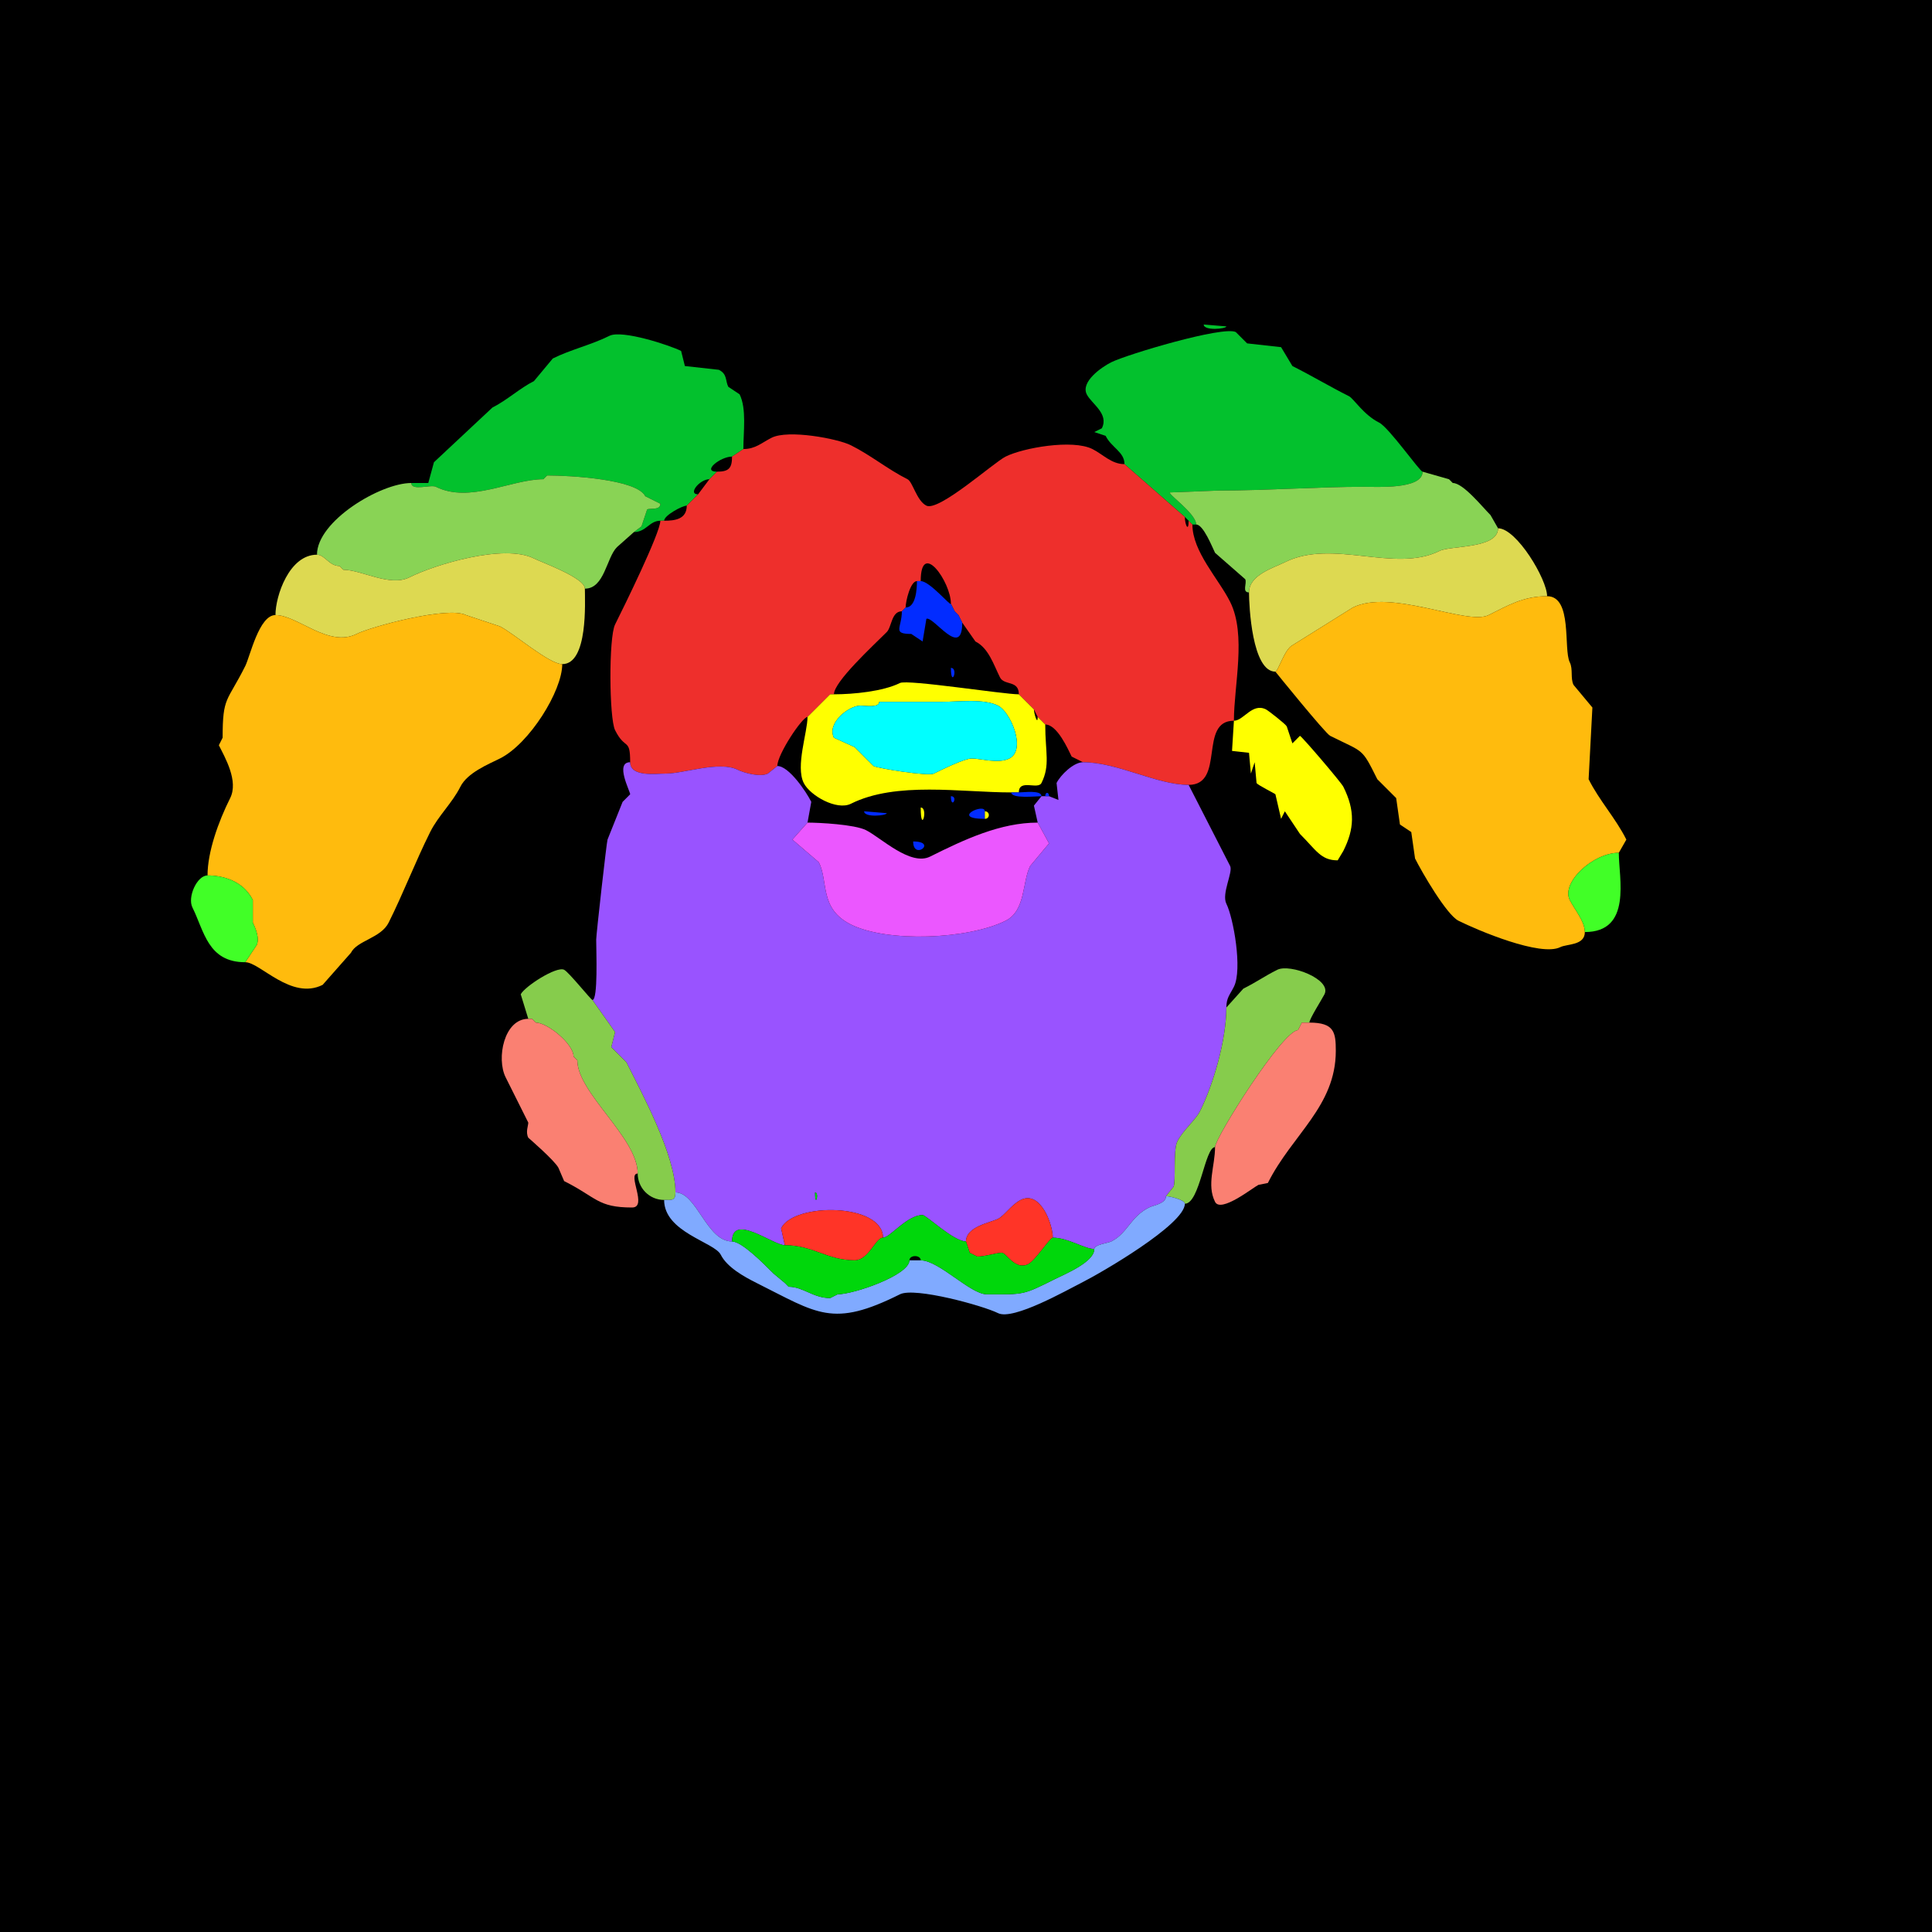 <svg xmlns="http://www.w3.org/2000/svg" xmlns:xlink="http://www.w3.org/1999/xlink" height="512" width="512">
<g>
<rect width="512" height="512" fill="#000000"  stroke-width="0" /> 
<path  fill="#03C12D" stroke-width="0" stroke="#03C12D" d = " M319 86 C319,87.747 325,87.149 325,86.5 L319,86  Z"/>

<path  fill="#03C12D" stroke-width="0" stroke="#03C12D" d = " M316 139 L317,139 C317,136.168 309.697,131.106 310,130.5 310,130.5 323,130 323,130 335.673,130 349.52,129 361.5,129 364.907,129 377,129.748 377,125 376.29,125 368.059,113.279 365.5,112 361.338,109.919 358.728,105.614 357.5,105 352.57,102.535 347.395,99.448 342.5,97 342.5,97 339.5,92 339.5,92 339.5,92 330.5,91 330.5,91 330.5,91 327.5,88 327.5,88 324.121,86.31 298.618,93.941 294.5,96 291.846,97.327 286.354,101.209 288,104.5 289.267,107.034 293.944,109.611 292,113.5 292,113.5 290,114.5 290,114.5 290,114.5 293,115.5 293,115.5 294.59,118.68 298,119.749 298,123 298,123 314,137 314,137 314,137 315,138 315,138 315,138 316,139 316,139  Z"/>

<path  fill="#03C12D" stroke-width="0" stroke="#03C12D" d = " M175 138 L176,138 C176,136.572 180.822,134 182,134 182,134 185,131 185,131 182.174,131 185.42,127 188,127 188,127 190,125 190,125 185.902,125 190.899,121 194,121 194,121 197,119 197,119 197,114.487 197.894,108.289 196,104.5 196,104.5 193,102.5 193,102.5 192.191,100.882 192.79,99.145 190.5,98 190.5,98 181.5,97 181.5,97 181.5,97 180.5,93 180.5,93 177.547,91.523 164.852,87.324 161.5,89 156.711,91.394 151.186,92.657 146.5,95 146.5,95 141.5,101 141.5,101 137.792,102.854 134.318,106.091 130.5,108 130.5,108 115,122.5 115,122.5 115,122.5 113.5,128 113.5,128 113.5,128 109,128 109,128 109,130.207 114.176,128.338 115.5,129 124.442,133.471 135.529,127 144,127 144,127 145,126 145,126 151.136,126 168.753,127.006 171,131.5 171,131.5 175,133.5 175,133.5 175,135.316 172.266,134.617 171.5,135 171.5,135 170,139.5 170,139.5 170,139.5 168,141 168,141 171.265,141 172.067,138 175,138  Z"/>

<path  fill="#EE2F2C" stroke-width="0" stroke="#EE2F2C" d = " M287 202 C296.185,202 306.567,208 315,208 324.807,208 317.536,191 327,191 327,181.665 330.366,168.232 326,159.5 322.936,153.372 316,146.202 316,139 316,139 315,138 315,138 315,141.177 314,139.079 314,137 314,137 298,123 298,123 294.545,123 292.344,120.422 289.5,119 284.204,116.352 271.132,118.684 266.5,121 263.323,122.588 248.783,135.641 245.5,134 242.913,132.706 241.896,127.698 240.5,127 235.289,124.394 230.796,120.648 225.5,118 221.973,116.236 208.921,113.789 204.5,116 201.867,117.316 200.235,119 197,119 197,119 194,121 194,121 194,124.115 193.115,125 190,125 190,125 188,127 188,127 188,127 185,131 185,131 185,131 182,134 182,134 182,137.591 178.883,138 176,138 176,138 175,138 175,138 175,141.203 165.278,160.943 163,165.5 161.282,168.936 161.435,190.37 163,193.5 165.716,198.932 167,195.393 167,202 167,206.017 174,205 176.5,205 181.263,205 190.648,201.574 195.5,204 197.084,204.792 201.444,206.028 203.5,205 203.5,205 206,203 206,203 206,199.911 212.608,190 214,190 214,190 218,186 218,186 218,186 219,185 219,185 219,185 220,184 220,184 220,184 221,184 221,184 221,180.676 231.269,171.231 235,167.5 236.324,166.176 236.218,162 239,162 239,162 240,161 240,161 240,159.353 241.268,154 243,154 243,154 244,154 244,154 244,142.896 252,154.181 252,160 252,160 253,162 253,162 253,162 254,163 254,163 254,163 255,165 255,165 255,165 258.5,170 258.5,170 261.984,171.742 263.325,176.149 265,179.5 266.129,181.757 270,180.17 270,184 270,184 274,188 274,188 274,188 275,190 275,190 275,190 277,192 277,192 280.195,192 283.049,198.598 284,200.5 284,200.5 287,202 287,202  Z"/>

<path  fill="#89D355" stroke-width="0" stroke="#89D355" d = " M397 140 C397,145.486 384.433,144.534 381.5,146 369.632,151.934 353.155,142.672 340.5,149 337.584,150.458 331,152.34 331,157 329.049,157 330.523,154.546 330,153.5 330,153.5 322,146.5 322,146.5 321.289,145.077 318.91,139 317,139 317,136.168 309.697,131.106 310,130.5 310,130.5 323,130 323,130 335.673,130 349.52,129 361.5,129 364.907,129 377,129.748 377,125 377,125 384,127 384,127 384,127 385,128 385,128 387.762,128 392.764,134.264 395,136.5 395,136.5 397,140 397,140  Z"/>

<path  fill="#89D355" stroke-width="0" stroke="#89D355" d = " M91 151 C95.814,151 103.308,155.596 108.5,153 115.253,149.624 133.551,144.025 141.5,148 143.642,149.071 155,153.123 155,156 160.213,156 160.707,147.793 163.5,145 163.5,145 168,141 168,141 168,141 170,139.5 170,139.5 170,139.5 171.5,135 171.5,135 172.266,134.617 175,135.316 175,133.5 175,133.5 171,131.5 171,131.5 168.753,127.006 151.136,126 145,126 145,126 144,127 144,127 135.529,127 124.442,133.471 115.5,129 114.176,128.338 109,130.207 109,128 100.841,128 84,138.082 84,147 86.079,147 87.187,150 90,150 90,150 91,151 91,151  Z"/>

<path  fill="#03C12D" stroke-width="0" stroke="#03C12D" d = " M384 127 L385,128 C385,128 384,127 384,127  Z"/>

<path  fill="#DDD951" stroke-width="0" stroke="#DDD951" d = " M410 158 C403.718,158 399.63,160.435 394.5,163 388.805,165.848 368.669,155.915 358.5,161 L342.5,171 C340.411,172.045 338.684,178 338,178 331.794,178 331,160.499 331,157 331,152.34 337.584,150.458 340.5,149 353.155,142.672 369.632,151.934 381.5,146 384.433,144.534 397,145.486 397,140 401.912,140 410,153.561 410,158  Z"/>

<path  fill="#DDD951" stroke-width="0" stroke="#DDD951" d = " M73 163 C78.819,163 87.068,171.716 94.5,168 98.405,166.048 118.673,160.586 123.5,163 L132.5,166 C136.165,167.833 145.517,176 149,176 155.897,176 155,159.418 155,156 155,153.123 143.642,149.071 141.5,148 133.551,144.025 115.253,149.624 108.5,153 103.308,155.596 95.814,151 91,151 91,151 90,150 90,150 87.187,150 86.079,147 84,147 76.659,147 73,157.912 73,163  Z"/>

<path  fill="#022CFF" stroke-width="0" stroke="#022CFF" d = " M254 163 L255,165 C255,174.852 247.288,163.106 245.5,164 245.5,164 244.5,170 244.5,170 244.5,170 241.5,168 241.5,168 236.35,168 239,166.384 239,162 239,162 240,161 240,161 242.753,161 243,155.989 243,154 243,154 244,154 244,154 246.415,154 252,160.809 252,160 252,160 253,162 253,162 253,162 254,163 254,163  Z"/>

<path  fill="#FFBB0D" stroke-width="0" stroke="#FFBB0D" d = " M429 226 C422.142,226 413.689,233.878 416,238.5 417.228,240.956 420,244.185 420,247 420,250.596 415.266,250.117 413.5,251 408.286,253.607 391.61,246.555 386.5,244 383.377,242.439 376.836,231.172 375,227.5 375,227.5 374,220.5 374,220.5 374,220.5 371,218.5 371,218.5 371,218.5 370,211.5 370,211.5 370,211.5 365,206.5 365,206.5 360.766,198.031 361.585,199.543 352.5,195 351.213,194.356 338,178.02 338,178 338.684,178 340.411,172.045 342.5,171 342.5,171 358.5,161 358.5,161 368.669,155.915 388.805,165.848 394.5,163 399.63,160.435 403.718,158 410,158 416.807,158 414.279,172.058 416,175.5 416.92,177.339 416.133,179.766 417,181.5 417,181.5 422,187.5 422,187.5 422,187.5 421,206.5 421,206.5 423.84,212.18 428.164,216.828 431,222.5 431,222.5 429,226 429,226  Z"/>

<path  fill="#FFBB0D" stroke-width="0" stroke="#FFBB0D" d = " M55 232 C58.818,232 64.385,233.27 67,238.5 L67,244.5 C67.662,245.824 68.897,248.706 68,250.5 L65,255 C68.918,255 77.17,265.165 85.5,261 85.5,261 93,252.5 93,252.5 94.63,249.24 100.938,248.625 103,244.5 106.903,236.694 110.126,228.248 114,220.5 116.162,216.176 119.856,212.788 122,208.5 123.864,204.772 129.408,202.546 132.5,201 140.281,197.109 149,183.117 149,176 145.517,176 136.165,167.833 132.5,166 132.5,166 123.5,163 123.5,163 118.673,160.586 98.405,166.048 94.5,168 87.068,171.716 78.819,163 73,163 68.65,163 66.284,173.931 65,176.5 60.17,186.161 59,184.465 59,195.5 59,195.5 58,197.5 58,197.5 59.633,200.765 63.261,206.977 61,211.5 57.872,217.756 55,225.741 55,232  Z"/>

<path  fill="#022CFF" stroke-width="0" stroke="#022CFF" d = " M252 177 C252,182.567 254.112,177 252,177  Z"/>

<path  fill-rule="evenodd" fill="#FFFF00" stroke-width="0" stroke="#FFFF00" d = " M233 186 C233,187.643 229.235,187 228,187 224.945,187 219.054,191.607 221,195.5 L226.5,198 L231.5,203 C232.799,203.65 245.962,205.769 247.5,205 249.432,204.034 255.614,201 257.5,201 259.966,201 264.548,202.476 267.5,201 272.064,198.718 267.814,188.657 264.5,187 260.668,185.084 254.064,186 249.5,186 L233,186  M268 210 L270,210 C270,206.32 275.059,209.381 276,207.5 278.352,202.797 277,199.415 277,192 277,192 275,190 275,190 275,192.408 274,189.013 274,188 274,188 270,184 270,184 265.887,184 240.514,179.993 238.5,181 234.051,183.224 226.169,184 221,184 221,184 220,184 220,184 220,184 219,185 219,185 219,185 218,186 218,186 218,186 214,190 214,190 214,194.088 210.782,203.065 213,207.5 214.666,210.832 221.749,214.875 225.5,213 237.482,207.009 254.738,210 268,210  Z"/>

<path  fill="#00FFFF" stroke-width="0" stroke="#00FFFF" d = " M233 186 C233,187.643 229.235,187 228,187 224.945,187 219.054,191.607 221,195.5 L226.5,198 L231.5,203 C232.799,203.65 245.962,205.769 247.5,205 249.432,204.034 255.614,201 257.5,201 259.966,201 264.548,202.476 267.5,201 272.064,198.718 267.814,188.657 264.5,187 260.668,185.084 254.064,186 249.5,186 L233,186  Z"/>

<path  fill="#FFFF00" stroke-width="0" stroke="#FFFF00" d = " M327 191 L326.5,199 L331,199.5 L331.5,205 L332.5,202 L333,207.5 C333.276,208.051 337.908,210.315 338,210.5 L339.5,217 L340.5,215 L344.5,221 C348.826,225.326 350.029,228 354.5,228 L356,225.5 C358.923,219.654 359.174,214.847 356,208.5 355.403,207.307 345.19,195.345 344.5,195 L342.5,197 L341,192.5 C340.687,191.875 336.125,188.313 335.5,188 331.842,186.171 329.594,191 327,191  Z"/>

<path  fill-rule="evenodd" fill="#9953FF" stroke-width="0" stroke="#9953FF" d = " M216 316 C216,320.42 217.206,316 216,316  M194 329 C194,321.326 204.832,330 208,330 208,330 207,325.5 207,325.5 210.442,318.615 234,318.819 234,328 235.888,328 240.36,322 244.5,322 245.457,322 252.703,329 256,329 256,325.041 262.429,324.035 264.5,323 266.196,322.152 268.089,319.205 270.5,318 275.757,315.372 279,324.49 279,328 283.013,328 287.433,331 290,331 290,329.817 293.57,329.465 294.5,329 298.831,326.834 299.544,322.478 304.5,320 305.685,319.408 309,318.988 309,317 309,317 311,314.5 311,314.5 311.66,313.181 310.876,304.748 312,302.5 313.457,299.586 316.873,296.754 318,294.5 321.617,287.266 325,275.466 325,267 325,264.408 325.958,263.584 327,261.5 329.305,256.89 326.863,243.226 325,239.5 323.664,236.828 326.814,231.128 326,229.5 326,229.5 315,208 315,208 306.567,208 296.185,202 287,202 284.528,202 281.079,205.341 280,207.5 280,207.5 280.5,212 280.5,212 280.5,212 278,211 278,211 278,211 277,211 277,211 277,211 276,211 276,211 276,211 274,213.5 274,213.5 274,213.5 275,218 275,218 275,218 278,223.5 278,223.5 278,223.5 273,229.5 273,229.5 270.869,233.762 271.844,241.328 266.5,244 256.613,248.943 235.162,249.831 225.5,245 217.075,240.787 219.601,233.701 217,228.5 217,228.5 210,222.5 210,222.5 210,222.5 214,218 214,218 214,218 215,212.5 215,212.5 213.698,209.896 209.104,203 206,203 206,203 203.5,205 203.5,205 201.444,206.028 197.084,204.792 195.5,204 190.648,201.574 181.263,205 176.5,205 174,205 167,206.017 167,202 162.877,202 167,209.685 167,210.5 167,210.5 165,212.5 165,212.5 165,212.5 161,222.5 161,222.5 160.789,222.923 158,247.648 158,249 158,252.113 158.515,265 157,265 157,265 163,273.5 163,273.5 163,273.5 162,277.5 162,277.5 162,277.5 166,281.5 166,281.5 170.225,289.951 179,306.13 179,316 184.664,316 187.252,329 194,329  Z"/>

<path  fill="#022CFF" stroke-width="0" stroke="#022CFF" d = " M270 210 C271.321,210 276,209.316 276,211 274.51,211 268,211.735 268,210 268,210 270,210 270,210  Z"/>

<path  fill="#022CFF" stroke-width="0" stroke="#022CFF" d = " M277 211 L278,211 C278,209.814 277,209.814 277,211  Z"/>

<path  fill="#022CFF" stroke-width="0" stroke="#022CFF" d = " M252 211 C252,214.746 254.091,211 252,211  Z"/>

<path  fill="#FFFF00" stroke-width="0" stroke="#FFFF00" d = " M244 214 C244,221.389 246.111,214 244,214  Z"/>

<path  fill="#022CFF" stroke-width="0" stroke="#022CFF" d = " M261 215 L261,217 C251.641,217 261,212.654 261,215  Z"/>

<path  fill="#022CFF" stroke-width="0" stroke="#022CFF" d = " M229 215 C229,216.747 235,216.149 235,215.5 L229,215  Z"/>

<path  fill="#FFFF00" stroke-width="0" stroke="#FFFF00" d = " M261 215 C262.399,215 262.399,217 261,217 261,217 261,215 261,215  Z"/>

<path  fill="#EB57FF" stroke-width="0" stroke="#EB57FF" d = " M214 218 C217.067,218 226.441,218.471 229.5,220 233.429,221.965 241.268,229.616 246.5,227 255.673,222.413 265.168,218 275,218 275,218 278,223.5 278,223.5 278,223.5 273,229.5 273,229.5 270.869,233.762 271.844,241.328 266.5,244 256.613,248.943 235.162,249.831 225.5,245 217.075,240.787 219.601,233.701 217,228.5 217,228.5 210,222.5 210,222.5 210,222.5 214,218 214,218  Z"/>

<path  fill="#022CFF" stroke-width="0" stroke="#022CFF" d = " M242 223 C242,228.116 248.603,223 242,223  Z"/>

<path  fill="#41FF27" stroke-width="0" stroke="#41FF27" d = " M429 226 C422.142,226 413.689,233.878 416,238.5 417.228,240.956 420,244.185 420,247 432.576,247 429,232.699 429,226  Z"/>

<path  fill="#41FF27" stroke-width="0" stroke="#41FF27" d = " M55 232 C58.818,232 64.385,233.27 67,238.5 L67,244.5 C67.662,245.824 68.897,248.706 68,250.5 L65,255 C55.056,255 54.112,246.724 51,240.5 49.621,237.742 52.212,232 55,232  Z"/>

<path  fill="#86CC4C" stroke-width="0" stroke="#86CC4C" d = " M179 316 C179,318.293 178.003,318 176,318 172.051,318 169,314.777 169,311 169,301.533 153,289.659 153,281 153,281 152,280 152,280 152,276.648 145.07,271 142,271 142,271 141,270 141,270 141,270 140,270 140,270 140,270 138,263.5 138,263.5 139.026,261.448 147.458,255.979 149.5,257 150.76,257.63 156.631,265 157,265 157,265 163,273.5 163,273.5 163,273.5 162,277.5 162,277.5 162,277.5 166,281.5 166,281.5 170.225,289.951 179,306.13 179,316  Z"/>

<path  fill="#86CC4C" stroke-width="0" stroke="#86CC4C" d = " M309 317 C310.041,317 314,317.986 314,319 317.957,319 319.29,304 322,304 322,301.538 339.95,273 344,273 344,273 345,271 345,271 345,271 347,271 347,271 347,270.018 350.372,264.756 351,263.5 352.981,259.539 341.875,255.313 338.5,257 335.029,258.736 333.07,260.215 329.5,262 329.5,262 325,267 325,267 325,275.466 321.617,287.266 318,294.5 316.873,296.754 313.457,299.586 312,302.5 310.876,304.748 311.66,313.181 311,314.5 311,314.5 309,317 309,317  Z"/>

<path  fill="#FA8072" stroke-width="0" stroke="#FA8072" d = " M153 281 C153,289.659 169,301.533 169,311 166.099,311 171.748,320 167.5,320 158.334,320 158.135,317.317 149.5,313 149.5,313 148,309.5 148,309.5 147.037,307.573 140.01,301.519 140,301.5 139.24,299.979 140,298.355 140,297.5 140,297.485 134.708,286.917 134,285.5 131.501,280.501 133.559,270 140,270 140,270 141,270 141,270 141,270 142,271 142,271 145.07,271 152,276.648 152,280 152,280 153,281 153,281  Z"/>

<path  fill="#FA8072" stroke-width="0" stroke="#FA8072" d = " M344 273 C339.95,273 322,301.538 322,304 322,308.972 319.746,313.992 322,318.5 323.519,321.539 332.033,314.734 333.5,314 333.5,314 336,313.5 336,313.5 342.401,300.697 354,293.208 354,278.5 354,273.591 353.623,271 347,271 347,271 345,271 345,271 345,271 344,273 344,273  Z"/>

<path  fill="#9953FF" stroke-width="0" stroke="#9953FF" d = " M152 280 L153,281 C153,281 152,280 152,280  Z"/>

<path  fill="#80AAFF" stroke-width="0" stroke="#80AAFF" d = " M222 343 L220,344 C215.486,344 212.854,341 209,341 209,341 208,340 208,340 208,340 205,337.5 205,337.5 202.517,335.017 196.639,329 194,329 187.252,329 184.664,316 179,316 179,318.293 178.003,318 176,318 176,326.561 189.346,329.191 191,332.5 192.671,335.842 197.174,338.337 200.5,340 216.705,348.102 220.592,351.954 238.5,343 242.416,341.042 260.505,346.003 264.5,348 268.511,350.005 282.91,341.795 286.5,340 291.649,337.426 314,324.484 314,319 314,317.986 310.041,317 309,317 309,318.988 305.685,319.408 304.5,320 299.544,322.478 298.831,326.834 294.5,329 293.57,329.465 290,329.817 290,331 290,334.474 282.19,337.655 279.5,339 270.894,343.303 271.457,343 261.5,343 257.177,343 248.839,334 244,334 244,334 241,334 241,334 241,337.916 226.263,343 222,343  Z"/>

<path  fill="#00D70B" stroke-width="0" stroke="#00D70B" d = " M216 316 C216,320.42 217.206,316 216,316  Z"/>

<path  fill="#FF3427" stroke-width="0" stroke="#FF3427" d = " M257 332 L259,333 C261.147,333 263.993,332 265.5,332 266.701,332 269.007,336.746 272.5,335 274.382,334.059 278.235,328 279,328 279,324.49 275.757,315.372 270.5,318 268.089,319.205 266.196,322.152 264.5,323 262.429,324.035 256,325.041 256,329 256,329 257,332 257,332  Z"/>

<path  fill="#FF3427" stroke-width="0" stroke="#FF3427" d = " M234 328 C232.007,328 230.241,334 226.5,334 219.208,334 215.488,330 208,330 208,330 207,325.5 207,325.5 210.442,318.615 234,318.819 234,328  Z"/>

<path  fill="#00D70B" stroke-width="0" stroke="#00D70B" d = " M222 343 L220,344 C215.486,344 212.854,341 209,341 209,341 208,340 208,340 208,340 205,337.5 205,337.5 202.517,335.017 196.639,329 194,329 194,321.326 204.832,330 208,330 215.488,330 219.208,334 226.5,334 230.241,334 232.007,328 234,328 235.888,328 240.36,322 244.5,322 245.457,322 252.703,329 256,329 256,329 257,332 257,332 257,332 259,333 259,333 261.147,333 263.993,332 265.5,332 266.701,332 269.007,336.746 272.5,335 274.382,334.059 278.235,328 279,328 283.013,328 287.433,331 290,331 290,334.474 282.19,337.655 279.5,339 270.894,343.303 271.457,343 261.5,343 257.177,343 248.839,334 244,334 244,332.514 241,332.514 241,334 241,337.916 226.263,343 222,343  Z"/>

<path  fill="#9953FF" stroke-width="0" stroke="#9953FF" d = " M257 332 L259,333 C259,333 257,332 257,332  Z"/>

<path  fill="#9953FF" stroke-width="0" stroke="#9953FF" d = " M208 340 L209,341 C209,341 208,340 208,340  Z"/>

<path  fill="#9953FF" stroke-width="0" stroke="#9953FF" d = " M222 343 L220,344 C220,344 222,343 222,343  Z"/>

</g>
</svg>
